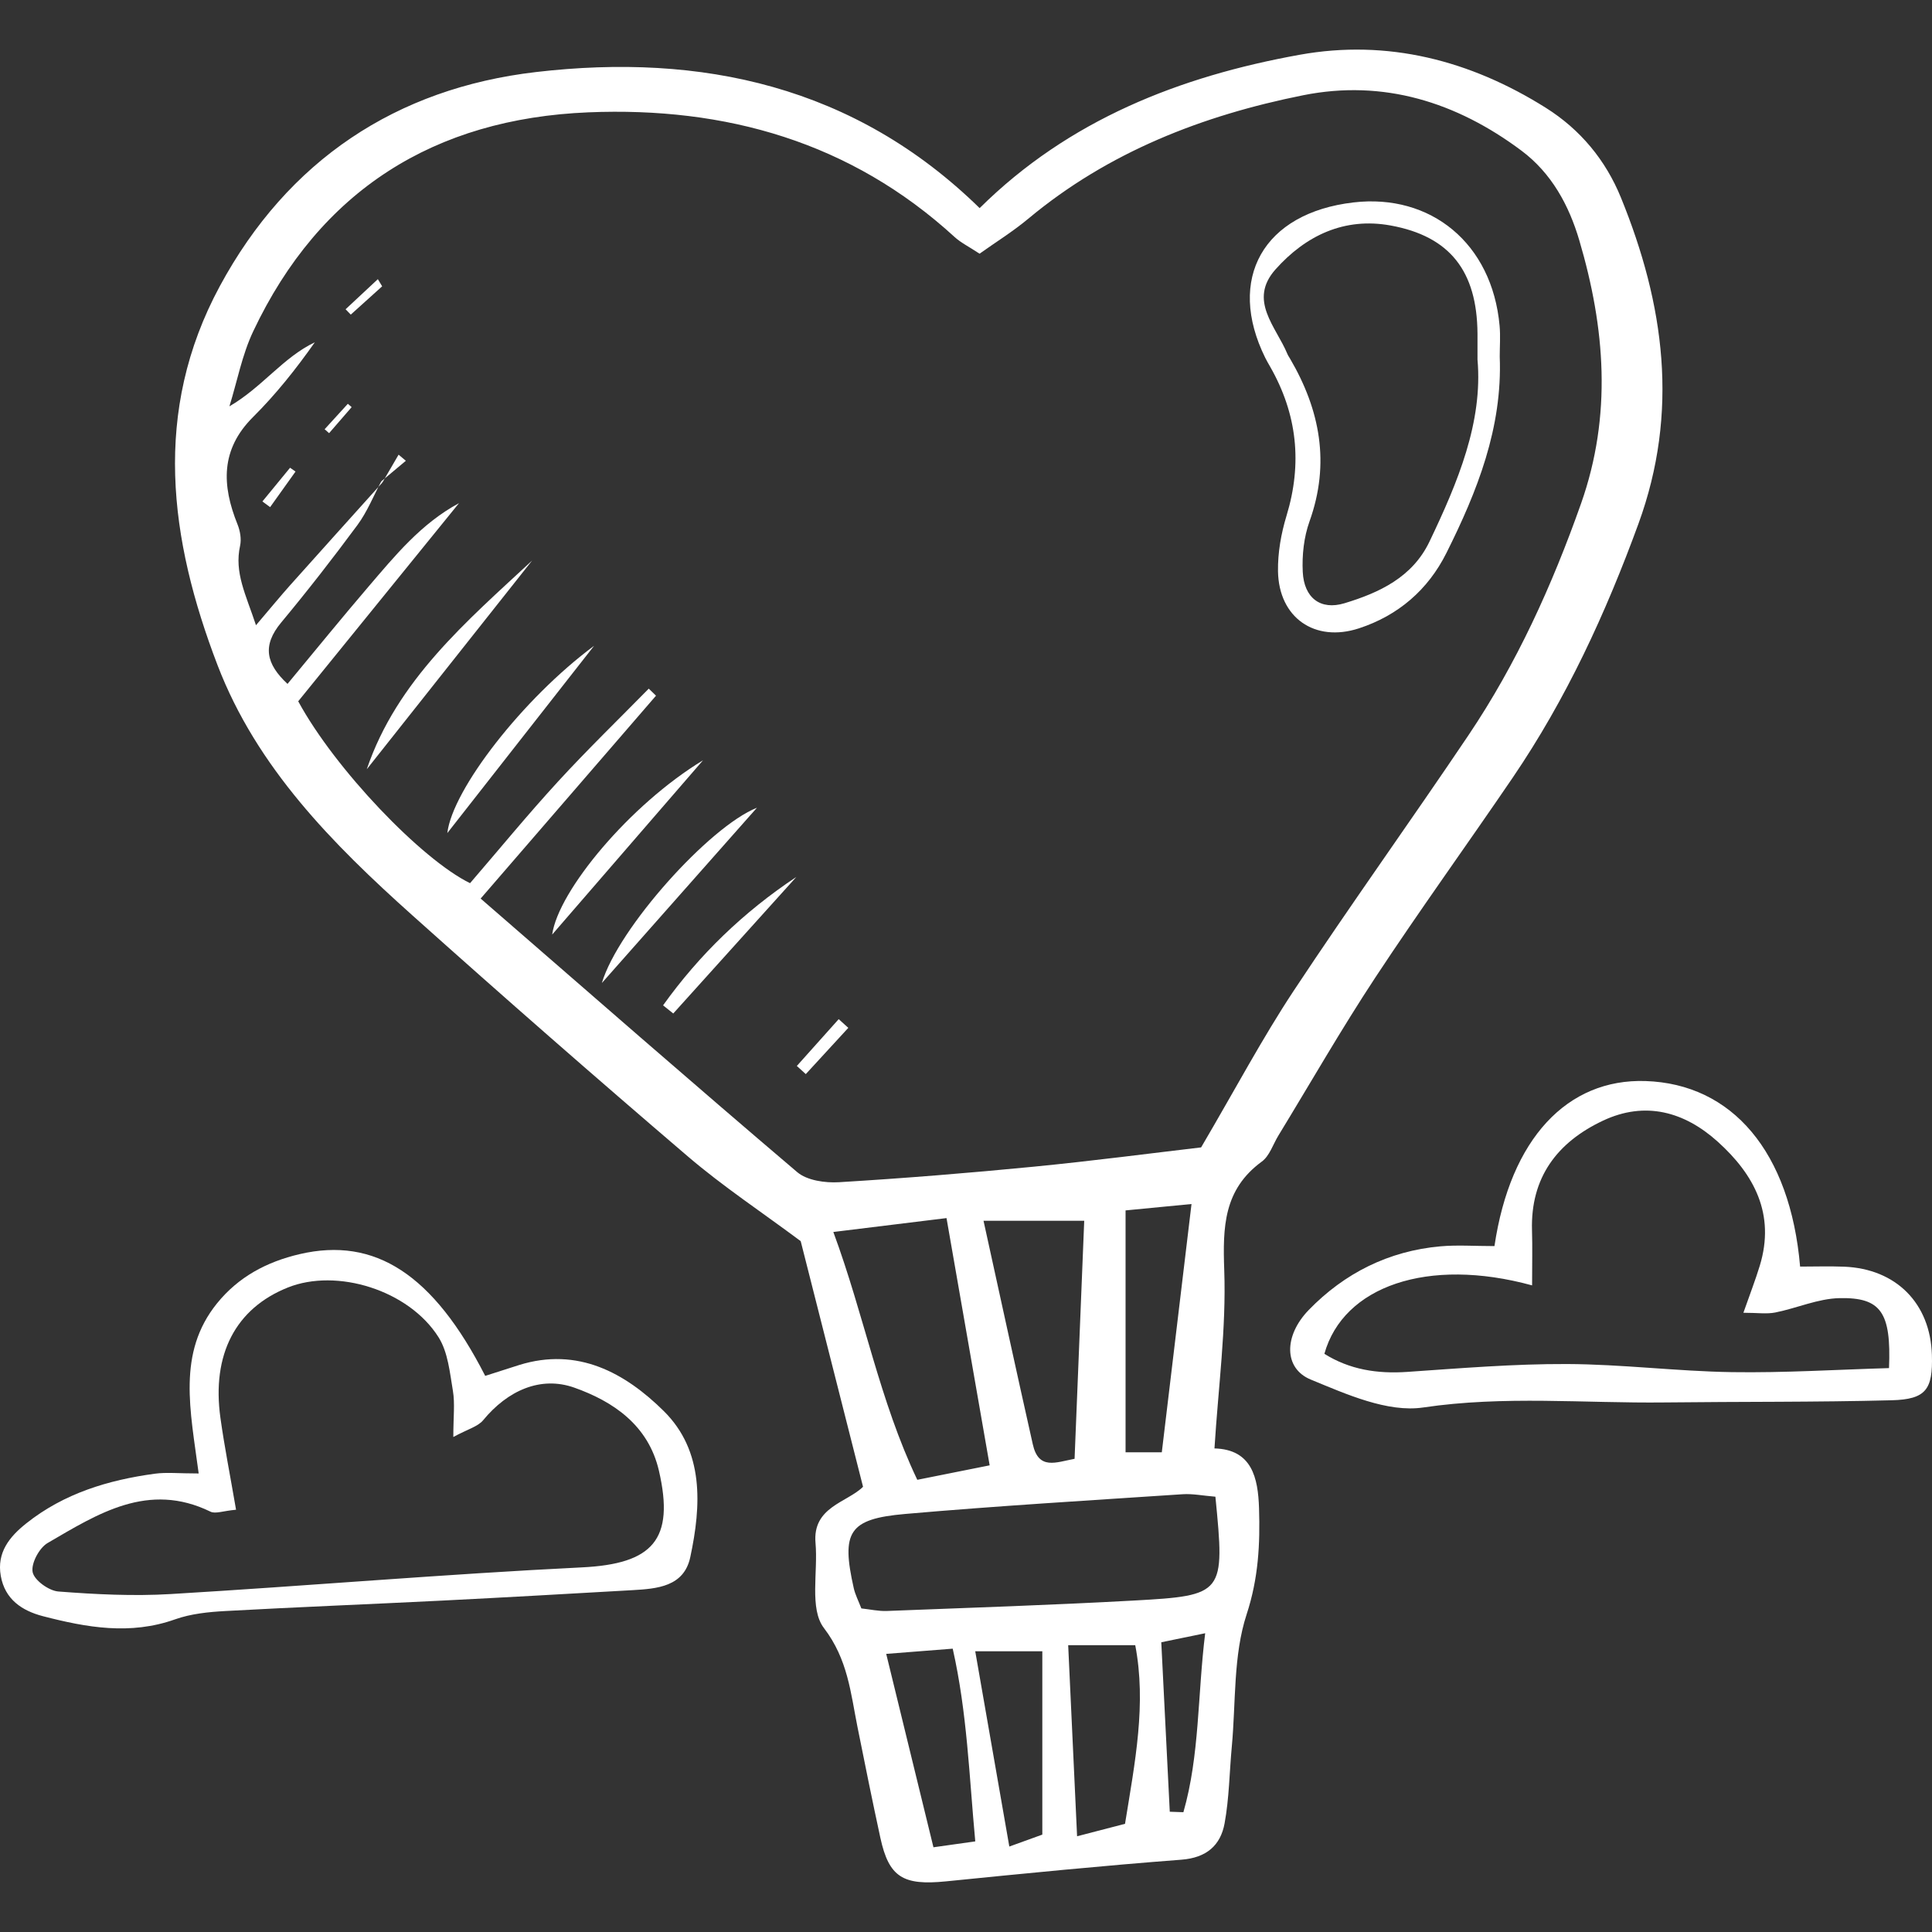 <?xml version='1.0' encoding='iso-8859-1'?>
<!DOCTYPE svg PUBLIC '-//W3C//DTD SVG 1.1//EN' 'http://www.w3.org/Graphics/SVG/1.1/DTD/svg11.dtd'>
<svg version="1.1" xmlns="http://www.w3.org/2000/svg" viewBox="0 0 413.431 413.431" xmlns:xlink="http://www.w3.org/1999/xlink" enable-background="new 0 0 413.431 413.431">
  <rect x="0" y="0" width="413.431" height="413.431" fill="#333333" stroke="none"/>
  <g>
    <path fill="#fff" d="m184.683,318.159c-4.775-18.817-9.196-36.236-13.34-52.566-8.392-6.253-16.643-11.714-24.108-18.096-19.853-16.974-39.513-34.182-58.973-51.607-17.101-15.312-33.314-31.652-41.715-53.565-10.317-26.914-14.007-54.251 0.494-81.094 14.55-26.931 37.765-42.333 67.666-45.815 35.381-4.121 68.185,2.957 94.928,29.12 19.078-18.906 42.841-28.191 68.465-32.813 18.803-3.392 36.523,1.18 52.703,11.354 7.406,4.657 12.806,11.221 16.063,19.21 9.292,22.793 12.505,45.837 3.732,69.839-6.994,19.135-15.424,37.429-26.881,54.269-9.735,14.307-19.886,28.336-29.408,42.782-7.279,11.042-13.861,22.544-20.754,33.84-1.148,1.882-1.881,4.336-3.526,5.541-8.194,5.999-8.379,13.993-8.05,23.28 0.44,12.419-1.264,24.915-2.093,38.114 8.034,0.211 9.332,6.309 9.537,12.813 0.241,7.647-0.123,14.965-2.651,22.681-2.893,8.833-2.293,18.814-3.175,28.299-0.511,5.486-0.555,11.049-1.545,16.443-0.866,4.719-3.879,7.362-9.244,7.772-16.815,1.284-33.602,2.949-50.383,4.636-9.172,0.922-12.198-0.877-14.031-9.309-1.714-7.889-3.311-15.805-4.897-23.721-1.472-7.345-2.057-14.47-7.189-21.189-3.136-4.106-1.235-11.987-1.79-18.155-0.698-7.774 6.766-8.683 10.165-12.063zm-102.845-214.925l-.243-.24c-1.673,3.126-3.002,6.504-5.085,9.327-5.248,7.11-10.686,14.094-16.336,20.888-4.125,4.959-3.234,8.872 1.351,13.14 6.007-7.232 11.542-14.058 17.256-20.73 5.742-6.706 11.346-13.589 19.44-17.949-11.551,14.235-23.103,28.469-34.406,42.399 7.883,14.542 26.428,33.885 36.773,38.921 6.303-7.316 12.372-14.72 18.836-21.762 6.256-6.815 12.919-13.257 19.403-19.863 0.518,0.501 1.036,1.002 1.555,1.503-12.602,14.579-25.204,29.158-37.529,43.417 23.196,20.13 45.331,39.493 67.739,58.536 2.112,1.795 5.984,2.339 8.959,2.16 13.921-0.842 27.831-1.97 41.712-3.327 12.711-1.243 25.379-2.912 35.766-4.124 7.434-12.665 13.119-23.394 19.784-33.476 12.185-18.435 25.092-36.391 37.429-54.728 10.332-15.357 17.906-32.086 24.076-49.537 6.689-18.92 5.159-37.648-0.36-56.353-2.217-7.516-5.94-14.383-12.386-19.202-13.899-10.39-29.553-15.29-46.711-11.852-21.497,4.306-41.661,12.117-58.816,26.417-3.313,2.761-7.015,5.056-10.427,7.488-2.311-1.525-4.006-2.348-5.339-3.568-22.231-20.354-49.007-27.892-78.371-26.682-32.944,1.356-57.435,16.663-71.723,46.861-2.379,5.029-3.429,10.686-5.093,16.053 7.075-4.126 11.432-10.432 18.279-13.709-4.035,5.734-8.34,11.144-13.21,15.987-7.006,6.968-6.696,14.627-3.339,22.968 0.56,1.391 0.87,3.151 0.556,4.577-1.274,5.772 1.23,10.444 3.4,17.018 3.205-3.763 5.213-6.216 7.323-8.579 6.558-7.345 13.155-14.655 19.737-21.979zm178.247,217.046c-2.73-0.223-4.885-0.67-7.001-0.529-19.809,1.321-39.633,2.493-59.407,4.225-12.072,1.058-13.691,3.842-10.982,15.874 0.314,1.395 1.004,2.706 1.627,4.338 1.862,0.199 3.667,0.616 5.454,0.547 17.617-0.681 35.241-1.263 52.843-2.232 19.386-1.069 19.515-1.399 17.466-22.223zm-57.539-59.62c-7.996,0.982-15.483,1.901-24.22,2.973 6.651,17.989 9.844,35.976 17.966,53.033 5.809-1.162 10.665-2.133 15.487-3.098-3.133-17.957-6.075-34.814-9.233-52.908zm7.918,.568c3.602,16.38 7.013,32.129 10.549,47.851 1.249,5.555 4.945,3.844 8.938,3.093 0.7-17.277 1.377-33.999 2.064-50.944-7.393,0-14.212,0-21.551,0zm30.397-2.212c0,17.517 0,34.485 0,51.759 2.797,0 5.819,0 7.756,0 2.159-18.042 4.21-35.185 6.357-53.125-4.601,0.446-8.835,0.855-14.113,1.366zm-12.279,93.038c0.645,13.84 1.259,27.012 1.906,40.889 4.402-1.143 7.43-1.929 10.256-2.663 2.148-13.251 4.603-25.652 2.187-38.226-5.469,0-10.065,0-14.349,0zm-38.94,1.862c3.608,14.771 6.798,27.833 10.108,41.386 3.111-0.439 5.827-0.822 8.95-1.263-1.312-14.042-1.721-27.471-4.827-41.239-4.984,0.39-8.893,0.697-14.231,1.116zm19.05-.559c2.471,14.155 4.817,27.595 7.294,41.787 3.374-1.22 5.368-1.942 7.062-2.554 0-13.182 0-25.949 0-39.232-5.146-0.001-9.392-0.001-14.356-0.001zm39.812-1.926c0.651,12.982 1.234,24.622 1.818,36.263 0.971,0.035 1.943,0.069 2.914,0.103 3.497-12.185 3.011-24.945 4.663-38.299-3.668,0.755-6.391,1.315-9.395,1.933z"/>
    <path fill="#fff" d="m319.801,266.653c3.411-23.005 15.595-35.86 32.318-35.319 18.537,0.6 30.972,15.129 33.089,39.706 3.062,0 6.241-0.106 9.411,0.019 11.138,0.442 18.467,7.85 18.792,18.897 0.217,7.36-1.243,9.495-8.601,9.688-16.177,0.424-32.369,0.279-48.554,0.468-17.214,0.202-34.354-1.496-51.696,1.076-7.615,1.13-16.437-2.829-24.089-5.984-5.771-2.381-5.776-9.35-0.411-14.88 7.651-7.886 17.116-12.634 28.187-13.62 3.607-0.322 7.268-0.051 11.554-0.051zm8.052,8.406c-22.323-6.115-40.407,0.194-44.447,14.646 5.41,3.391 11.328,4.308 17.745,3.868 11.377-0.78 22.779-1.726 34.166-1.683 11.766,0.044 23.523,1.555 35.294,1.734 11.255,0.172 22.524-0.542 33.62-0.863 0.494-11.938-1.717-15.162-10.616-14.971-4.585,0.098-9.107,2.151-13.707,3.069-1.849,0.369-3.834,0.061-6.836,0.061 1.44-4.113 2.594-7.07 3.514-10.098 3.338-10.978-1.191-19.485-9.031-26.534-7.116-6.399-15.5-8.732-24.54-4.472-9.774,4.608-15.529,12.159-15.18,23.51 0.11,3.56 0.018,7.127 0.018,11.733z"/>
    <path fill="#fff" d="m42.515,315.308c-1.771-13.477-4.668-25.79 3.937-36.417 4.571-5.645 10.614-8.878 17.695-10.525 16.088-3.742 28.57,4.294 39.684,26.059 2.36-0.756 4.779-1.546 7.207-2.306 12.607-3.949 22.758,1.688 30.998,9.831 8.657,8.554 8.049,20.194 5.673,31.283-1.35,6.301-7.087,6.745-12.367,7.046-13.588,0.777-27.176,1.552-40.768,2.236-15.446,0.777-30.901,1.377-46.343,2.231-3.625,0.199-7.397,0.581-10.78,1.784-9.581,3.407-18.901,1.747-28.242-0.675-4.541-1.178-8.153-3.62-9.042-8.619-0.89-5.006 1.856-8.393 5.49-11.277 8.052-6.393 17.496-9.243 27.47-10.599 2.492-0.34 5.068-0.052 9.388-0.052zm7.997,7.76c-2.791,0.254-4.416,0.928-5.463,0.417-13.327-6.496-24.112,0.444-34.863,6.708-1.795,1.045-3.575,4.39-3.2,6.231 0.356,1.745 3.468,3.985 5.511,4.143 7.979,0.615 16.047,1.021 24.024,0.546 29.348-1.748 58.653-4.267 88.013-5.709 15.149-0.743 19.878-5.922 16.474-20.668-2.27-9.83-9.888-14.871-18.093-17.786-7.26-2.58-14.321,0.643-19.516,6.954-1.143,1.389-3.323,1.925-6.393,3.6 0-4.333 0.368-7.171-0.087-9.87-0.66-3.913-1.05-8.274-3.077-11.483-6.373-10.092-21.767-14.83-32.253-10.632-11.156,4.466-16.316,14.295-14.42,27.896 0.856,6.142 2.068,12.234 3.343,19.653z"/>
    <path fill="#fff" d="m320.929,76.319c0.601,15.207-4.81,28.828-11.422,42.04-3.933,7.858-10.316,13.359-18.707,16.101-9.449,3.087-17.154-2.285-17.319-12.214-0.065-3.963 0.668-8.085 1.827-11.894 3.406-11.186 2.276-21.725-3.48-31.834-0.363-0.639-0.74-1.27-1.066-1.928-8.374-16.925-0.418-31.039 18.893-33.275 16.475-1.908 29.642,8.695 31.246,26.397 0.199,2.185 0.028,4.404 0.028,6.607zm-4.757,.618c0-2.621 0.01-4.093-0.001-5.566-0.1-13.327-5.876-20.8-18.585-23.117-9.915-1.807-18.174,2.16-24.622,9.375-5.925,6.631 0.113,12.271 2.522,18.11 0.139,0.337 0.358,0.642 0.544,0.959 6.459,11.015 8.647,22.453 4.194,34.878-1.205,3.363-1.623,7.228-1.445,10.815 0.275,5.527 3.774,8.26 8.939,6.694 7.446-2.258 14.525-5.544 18.183-13.198 6.062-12.684 11.446-25.556 10.271-38.95z"/>
    <path fill="#fff" d="m113.872,119.947c-11.796,14.89-23.592,29.782-35.387,44.672 6.455-19.028 21.356-31.652 35.387-44.672z"/>
    <path fill="#fff" d="m95.722,178.272c1.102-9.361 16.209-28.824 31.406-40.075-10.468,13.359-20.937,26.717-31.406,40.075z"/>
    <path fill="#fff" d="m161.98,172.849c-11.189,12.646-21.48,24.278-33.187,37.508 3.492-11.726 22.975-33.451 33.187-37.508z"/>
    <path fill="#fff" d="m150.443,162.693c-10.605,12.253-21.21,24.506-32.28,37.295 1.299-9.357 16.593-27.782 32.28-37.295z"/>
    <path fill="#fff" d="m141.891,215.136c7.712-10.786 17.187-19.958 28.522-27.479-8.781,9.741-17.561,19.482-26.342,29.222-0.727-0.58-1.454-1.161-2.18-1.743z"/>
    <path fill="#fff" d="m181.53,219.951c-3.032,3.299-6.064,6.597-9.096,9.896-0.64-0.581-1.279-1.161-1.919-1.741 2.987-3.339 5.974-6.678 8.961-10.018 0.685,0.622 1.37,1.242 2.054,1.863z"/>
    <path fill="#fff" d="m81.776,61.27c-2.238,2.018-4.476,4.037-6.714,6.055-0.37-0.381-0.739-0.762-1.109-1.144 2.301-2.147 4.603-4.294 6.904-6.442 0.306,0.511 0.613,1.021 0.919,1.531z"/>
    <path fill="#fff" d="m69.469,91.852c1.656-1.814 3.312-3.629 4.967-5.443 0.272,0.238 0.544,0.475 0.816,0.713-1.609,1.857-3.218,3.714-4.828,5.57-0.318-0.28-0.636-0.56-0.955-0.84z"/>
    <path fill="#fff" d="m56.153,107.305c1.973-2.404 3.946-4.807 5.918-7.211 0.39,0.272 0.779,0.544 1.169,0.816-1.812,2.539-3.625,5.077-5.438,7.616-0.549-0.407-1.099-0.814-1.649-1.221z"/>
    <path fill="#fff" d="m81.838,103.234c1.152-1.979 2.305-3.958 3.457-5.937 0.517,0.435 1.035,0.871 1.552,1.306-1.748,1.467-3.495,2.933-5.247,4.395-0.005-0.004 0.238,0.236 0.238,0.236z"/>
  </g>
</svg>
